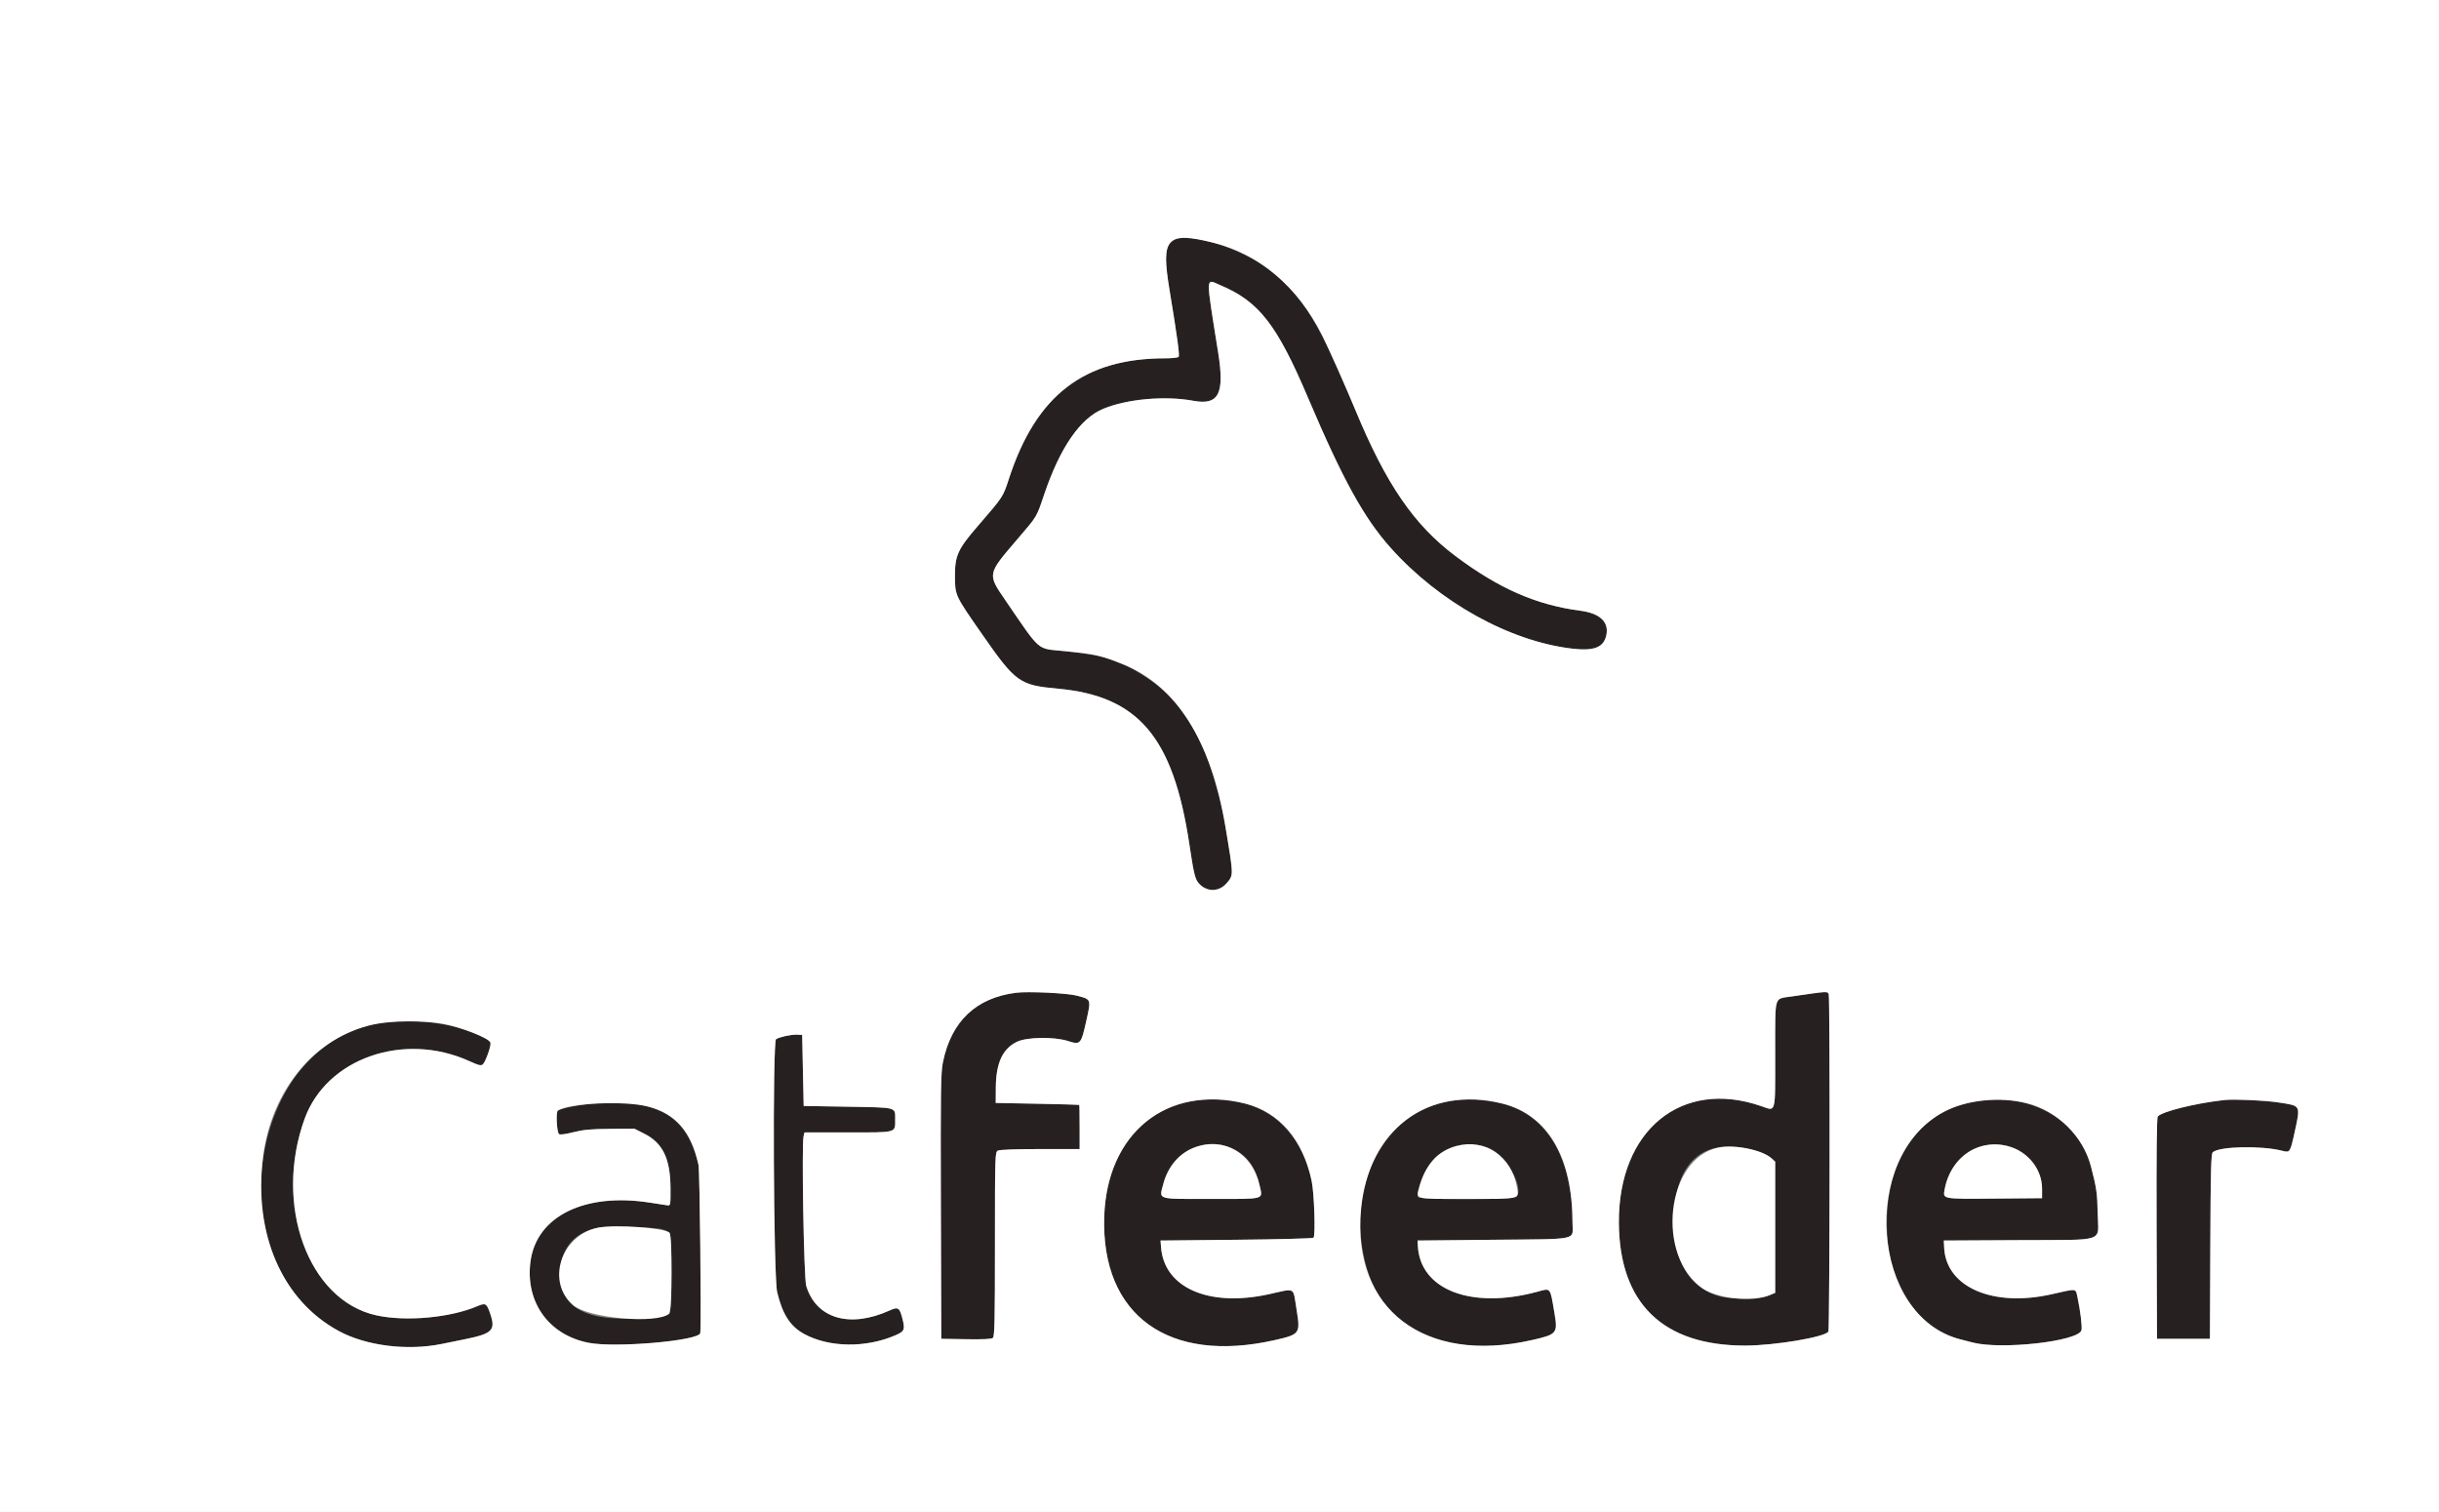<svg id="svg" version="1.1" xmlns="http://www.w3.org/2000/svg" xmlns:xlink="http://www.w3.org/1999/xlink" width="400" height="247.973" viewBox="0, 0, 400,247.973"><rect x="0" y="0" width="400" height="247.973" fill="#808080" stroke="none"/><g id="svgg"><path id="path0" d="M192.514 39.401 C 191.017 40.345,190.876 41.929,191.795 47.489 C 193.064 55.175,193.482 58.236,193.303 58.526 C 193.220 58.662,192.234 58.772,191.113 58.772 C 177.806 58.772,169.966 64.790,165.496 78.435 C 164.464 81.584,164.626 81.337,160.284 86.373 C 157.093 90.073,156.599 91.164,156.614 94.482 C 156.628 97.683,156.590 97.602,161.144 104.140 C 166.563 111.920,167.216 112.387,173.486 112.956 C 186.684 114.154,192.405 120.901,195.041 138.376 C 195.985 144.635,196.221 145.223,198.025 145.818 C 199.634 146.349,201.569 145.202,202.007 143.458 C 202.223 142.594,200.950 134.716,199.962 130.812 C 197.296 120.278,193.831 114.748,187.353 110.689 C 183.346 108.179,180.808 107.414,174.375 106.779 C 169.979 106.344,170.743 107.012,164.930 98.527 C 161.911 94.122,161.891 94.229,166.773 88.531 C 170.168 84.569,169.956 84.922,171.265 81.051 C 173.847 73.417,177.140 68.637,180.899 67.067 C 184.810 65.432,191.050 64.874,195.745 65.739 C 199.869 66.498,200.853 64.593,199.791 57.905 C 197.703 44.760,197.672 45.731,200.146 46.778 C 206.483 49.459,209.407 53.214,214.509 65.220 C 220.233 78.691,223.680 84.947,228.103 89.895 C 236.043 98.777,247.586 105.183,257.819 106.387 C 261.457 106.815,263.041 106.183,263.450 104.141 C 263.877 102.003,262.370 100.592,259.217 100.179 C 251.953 99.227,245.822 96.544,238.686 91.194 C 231.901 86.108,227.299 79.386,222.263 67.204 C 216.427 53.091,213.693 48.591,208.390 44.373 C 203.877 40.785,194.821 37.948,192.514 39.401 M166.646 162.833 C 160.071 163.659,156.006 167.519,154.641 174.231 C 154.289 175.961,154.249 178.759,154.306 197.892 L 154.371 219.591 158.430 219.659 C 161.212 219.706,162.596 219.638,162.831 219.443 C 163.116 219.206,163.174 216.612,163.174 204.070 C 163.174 189.407,163.188 188.975,163.654 188.725 C 163.949 188.567,166.616 188.469,170.597 188.469 L 177.061 188.469 177.061 184.873 C 177.061 182.895,177.033 181.254,176.999 181.225 C 176.965 181.197,173.869 181.113,170.118 181.039 L 163.298 180.905 163.314 178.425 C 163.340 174.372,164.417 172.022,166.770 170.881 C 168.403 170.089,172.859 170.020,175.156 170.751 C 177.195 171.401,177.295 171.293,178.137 167.520 C 178.961 163.831,178.997 163.928,176.565 163.299 C 174.978 162.889,168.591 162.589,166.646 162.833 M297.458 162.922 C 292.988 163.547,291.719 163.771,291.445 163.985 C 291.207 164.170,291.135 166.273,291.135 172.985 C 291.135 182.926,291.312 182.283,288.808 181.419 C 275.768 176.918,265.439 185.371,265.499 200.496 C 265.551 213.759,272.714 220.732,286.255 220.702 C 291.104 220.691,299.286 219.313,299.858 218.412 C 300.085 218.054,300.138 163.660,299.911 163.070 C 299.753 162.658,299.467 162.640,297.458 162.922 M64.352 167.561 C 41.003 168.915,34.444 206.922,55.590 218.330 C 60.076 220.750,66.793 221.588,72.455 220.433 C 73.863 220.145,75.518 219.809,76.131 219.686 C 80.715 218.764,81.300 218.210,80.439 215.605 C 79.832 213.767,79.654 213.653,78.301 214.233 C 73.836 216.147,66.523 216.808,61.684 215.735 C 50.541 213.265,44.845 197.615,49.957 183.509 C 53.547 173.600,66.181 169.166,76.950 174.035 C 79.194 175.050,79.215 175.042,80.051 172.783 C 80.709 171.003,80.621 170.779,78.943 169.986 C 74.861 168.055,69.940 167.237,64.352 167.561 M128.704 169.956 C 128.091 170.113,127.449 170.332,127.278 170.442 C 126.680 170.829,126.849 209.407,127.460 211.955 C 128.330 215.585,129.609 217.561,131.893 218.804 C 135.992 221.035,142.017 221.115,146.874 219.002 C 148.298 218.384,148.433 218.099,148.053 216.514 C 147.560 214.460,147.334 214.295,145.903 214.943 C 139.351 217.906,133.849 216.285,132.221 210.911 C 131.833 209.632,131.450 187.685,131.791 186.325 L 131.938 185.741 139.075 185.741 C 147.214 185.741,146.807 185.854,146.807 183.598 C 146.807 181.552,147.241 181.667,138.996 181.525 L 131.804 181.401 131.680 175.573 L 131.556 169.746 130.688 169.708 C 130.211 169.687,129.318 169.798,128.704 169.956 M196.776 180.446 C 187.467 181.400,181.428 188.779,181.094 199.607 C 180.597 215.754,191.653 223.743,209.051 219.808 C 213.168 218.877,213.277 218.730,212.660 214.940 C 212.007 210.936,212.624 211.291,208.060 212.289 C 198.247 214.436,190.921 211.232,190.413 204.572 L 190.329 203.472 202.769 203.348 C 209.612 203.280,215.303 203.129,215.417 203.014 C 215.767 202.657,215.537 195.688,215.109 193.676 C 213.123 184.351,206.352 179.464,196.776 180.446 M238.934 180.446 C 227.448 181.623,220.583 193.829,223.918 207.143 C 226.657 218.076,237.211 222.974,251.209 219.808 C 255.368 218.867,255.502 218.705,254.926 215.331 C 254.194 211.038,254.378 211.265,252.115 211.877 C 241.300 214.800,232.887 211.562,232.529 204.340 L 232.486 203.472 244.956 203.348 C 259.216 203.206,257.897 203.484,257.896 200.620 C 257.893 186.649,250.908 179.218,238.934 180.446 M324.737 180.531 C 315.238 181.826,309.442 189.437,309.449 200.606 C 309.454 210.391,314.175 217.832,321.559 219.696 C 322.079 219.827,322.951 220.052,323.497 220.195 C 328.178 221.424,340.783 220.018,341.359 218.204 C 341.513 217.719,341.191 215.021,340.717 212.809 C 340.388 211.278,340.717 211.320,336.516 212.275 C 326.882 214.464,319.186 211.155,318.848 204.678 L 318.785 203.472 331.094 203.407 C 345.704 203.331,344.101 203.874,344.022 199.032 C 343.969 195.781,343.831 194.818,342.919 191.321 C 340.975 183.862,333.377 179.353,324.737 180.531 M364.786 180.428 C 359.994 180.968,354.555 182.317,353.877 183.134 C 353.708 183.338,353.645 189.469,353.687 201.515 L 353.751 219.591 358.091 219.591 L 362.430 219.591 362.494 204.431 C 362.548 191.688,362.614 189.224,362.910 188.978 C 364.072 188.014,370.913 187.879,374.303 188.753 C 375.569 189.079,375.589 189.048,376.332 185.669 C 377.117 182.099,377.080 181.478,376.069 181.246 C 373.357 180.621,367.099 180.167,364.786 180.428 M97.086 181.030 C 94.874 181.235,92.069 181.798,91.495 182.152 C 91.145 182.368,91.299 185.633,91.676 186.010 C 91.822 186.155,92.695 186.045,94.002 185.714 C 95.665 185.294,96.908 185.179,100.062 185.154 L 104.030 185.123 105.642 185.935 C 108.713 187.481,109.940 190.030,109.966 194.916 C 109.981 197.629,109.957 197.765,109.485 197.704 C 109.213 197.669,107.939 197.473,106.655 197.270 C 95.934 195.572,88.005 199.453,87.004 206.888 C 86.105 213.568,89.997 218.996,96.590 220.257 C 101.015 221.103,114.722 219.896,114.847 218.649 C 115.032 216.811,114.767 192.045,114.552 191.073 C 112.767 182.989,107.662 180.053,97.086 181.030 M202.561 188.593 C 204.684 189.749,205.976 191.632,206.586 194.461 C 207.094 196.814,207.682 196.652,198.636 196.652 C 189.490 196.652,190.095 196.842,190.786 194.186 C 192.180 188.826,197.952 186.085,202.561 188.593 M244.465 188.444 C 247.241 189.860,249.931 194.832,248.715 196.298 C 248.308 196.787,232.731 196.830,232.545 196.342 C 232.202 195.440,233.580 192.033,234.993 190.290 C 236.920 187.913,241.627 186.996,244.465 188.444 M329.764 188.103 C 332.689 188.972,334.901 191.946,334.903 195.013 L 334.904 196.528 327.122 196.594 C 318.405 196.667,318.622 196.709,318.937 195.021 C 319.940 189.652,324.712 186.603,329.764 188.103 M286.297 188.352 C 288.491 188.805,289.820 189.324,290.577 190.024 L 291.135 190.539 291.135 201.296 L 291.135 212.053 290.205 212.445 C 288.767 213.050,284.206 213.180,282.207 212.671 C 277.246 211.410,274.550 207.117,274.528 200.446 C 274.499 191.230,278.805 186.805,286.297 188.352 M108.617 201.636 C 110.168 202.165,110.105 201.864,110.105 208.803 C 110.105 216.240,110.332 215.676,107.212 216.004 C 96.596 217.121,91.936 214.930,91.895 208.803 C 91.868 204.848,94.196 202.087,98.182 201.348 C 99.750 201.057,107.553 201.272,108.617 201.636 " stroke="none" fill="#272020" fill-rule="evenodd"></path><path id="path1" d="M0.000 123.993 L 0.000 247.985 200.000 247.985 L 400.000 247.985 400.000 123.993 L 400.000 0.000 200.000 0.000 L 0.000 0.000 0.000 123.993 M198.987 39.815 C 206.504 41.674,212.841 47.055,216.814 54.953 C 217.758 56.829,220.819 63.713,222.263 67.204 C 227.299 79.386,231.901 86.108,238.686 91.194 C 245.822 96.544,251.953 99.227,259.217 100.179 C 262.370 100.592,263.877 102.003,263.450 104.141 C 263.041 106.183,261.457 106.815,257.819 106.387 C 247.586 105.183,236.043 98.777,228.103 89.895 C 223.680 84.947,220.233 78.691,214.509 65.220 C 209.407 53.214,206.483 49.459,200.146 46.778 C 197.672 45.731,197.703 44.760,199.791 57.905 C 200.853 64.593,199.869 66.498,195.745 65.739 C 191.050 64.874,184.810 65.432,180.899 67.067 C 177.140 68.637,173.847 73.417,171.265 81.051 C 169.956 84.922,170.168 84.569,166.773 88.531 C 161.891 94.229,161.911 94.122,164.930 98.527 C 170.743 107.012,169.979 106.344,174.375 106.779 C 179.689 107.304,180.465 107.478,184.253 108.998 C 192.883 112.462,198.639 121.600,200.961 135.524 C 202.340 143.792,202.336 143.520,201.102 144.925 C 199.834 146.370,197.830 146.326,196.568 144.825 C 195.957 144.099,195.812 143.488,195.041 138.376 C 192.405 120.901,186.684 114.154,173.486 112.956 C 167.216 112.387,166.563 111.920,161.144 104.140 C 156.590 97.602,156.628 97.683,156.614 94.482 C 156.599 91.164,157.093 90.073,160.284 86.373 C 164.626 81.337,164.464 81.584,165.496 78.435 C 169.966 64.790,177.806 58.772,191.113 58.772 C 192.234 58.772,193.220 58.662,193.303 58.526 C 193.482 58.236,193.064 55.175,191.795 47.489 C 190.384 38.948,191.342 37.925,198.987 39.815 M176.565 163.299 C 178.997 163.928,178.961 163.831,178.137 167.520 C 177.295 171.293,177.195 171.401,175.156 170.751 C 172.859 170.020,168.403 170.089,166.770 170.881 C 164.417 172.022,163.340 174.372,163.314 178.425 L 163.298 180.905 170.118 181.039 C 173.869 181.113,176.965 181.197,176.999 181.225 C 177.033 181.254,177.061 182.895,177.061 184.873 L 177.061 188.469 170.597 188.469 C 166.616 188.469,163.949 188.567,163.654 188.725 C 163.188 188.975,163.174 189.407,163.174 204.070 C 163.174 216.612,163.116 219.206,162.831 219.443 C 162.596 219.638,161.212 219.706,158.430 219.659 L 154.371 219.591 154.306 197.892 C 154.249 178.759,154.289 175.961,154.641 174.231 C 156.006 167.519,160.071 163.659,166.646 162.833 C 168.591 162.589,174.978 162.889,176.565 163.299 M299.911 163.070 C 300.138 163.660,300.085 218.054,299.858 218.412 C 299.286 219.313,291.104 220.691,286.255 220.702 C 272.714 220.732,265.551 213.759,265.499 200.496 C 265.439 185.371,275.768 176.918,288.808 181.419 C 291.312 182.283,291.135 182.926,291.135 172.985 C 291.135 162.923,290.851 163.875,293.986 163.419 C 299.811 162.573,299.723 162.578,299.911 163.070 M72.536 167.913 C 75.414 168.402,80.154 170.248,80.439 170.992 C 80.597 171.404,79.690 174.026,79.204 174.560 C 78.932 174.859,78.601 174.782,76.950 174.035 C 66.181 169.166,53.547 173.600,49.957 183.509 C 44.845 197.615,50.541 213.265,61.684 215.735 C 66.523 216.808,73.836 216.147,78.301 214.233 C 79.654 213.653,79.832 213.767,80.439 215.605 C 81.300 218.210,80.715 218.764,76.131 219.686 C 75.518 219.809,73.863 220.145,72.455 220.433 C 66.793 221.588,60.076 220.750,55.590 218.330 C 46.322 213.330,41.564 202.431,43.137 189.804 C 44.514 178.750,51.695 170.123,61.252 168.038 C 64.142 167.408,69.230 167.352,72.536 167.913 M131.680 175.573 L 131.804 181.401 138.996 181.525 C 147.241 181.667,146.807 181.552,146.807 183.598 C 146.807 185.854,147.214 185.741,139.075 185.741 L 131.938 185.741 131.791 186.325 C 131.450 187.685,131.833 209.632,132.221 210.911 C 133.849 216.285,139.351 217.906,145.903 214.943 C 147.334 214.295,147.560 214.460,148.053 216.514 C 148.433 218.099,148.298 218.384,146.874 219.002 C 142.017 221.115,135.992 221.035,131.893 218.804 C 129.609 217.561,128.330 215.585,127.460 211.955 C 126.849 209.407,126.680 170.829,127.278 170.442 C 127.819 170.092,129.788 169.668,130.688 169.708 L 131.556 169.746 131.680 175.573 M204.241 181.022 C 209.787 182.401,213.671 186.923,215.109 193.676 C 215.537 195.688,215.767 202.657,215.417 203.014 C 215.303 203.129,209.612 203.280,202.769 203.348 L 190.329 203.472 190.413 204.572 C 190.921 211.232,198.247 214.436,208.060 212.289 C 212.624 211.291,212.007 210.936,212.660 214.940 C 213.277 218.730,213.168 218.877,209.051 219.808 C 191.653 223.743,180.597 215.754,181.094 199.607 C 181.520 185.804,191.439 177.840,204.241 181.022 M246.419 181.027 C 253.855 182.876,257.894 189.770,257.896 200.620 C 257.897 203.484,259.216 203.206,244.956 203.348 L 232.486 203.472 232.529 204.340 C 232.887 211.562,241.300 214.800,252.115 211.877 C 254.378 211.265,254.194 211.038,254.926 215.331 C 255.502 218.705,255.368 218.867,251.209 219.808 C 233.607 223.789,221.687 214.676,223.211 198.404 C 224.445 185.237,234.143 177.975,246.419 181.027 M332.424 180.955 C 337.406 182.205,341.630 186.377,342.919 191.321 C 343.831 194.818,343.969 195.781,344.022 199.032 C 344.101 203.874,345.704 203.331,331.094 203.407 L 318.785 203.472 318.848 204.678 C 319.186 211.155,326.882 214.464,336.516 212.275 C 340.717 211.320,340.388 211.278,340.717 212.809 C 341.191 215.021,341.513 217.719,341.359 218.204 C 340.783 220.018,328.178 221.424,323.497 220.195 C 322.951 220.052,322.079 219.827,321.559 219.696 C 306.794 215.969,304.891 189.739,318.849 182.332 C 322.467 180.412,328.014 179.849,332.424 180.955 M373.466 180.790 C 377.423 181.395,377.313 181.208,376.332 185.669 C 375.589 189.048,375.569 189.079,374.303 188.753 C 370.913 187.879,364.072 188.014,362.910 188.978 C 362.614 189.224,362.548 191.688,362.494 204.431 L 362.430 219.591 358.091 219.591 L 353.751 219.591 353.687 201.515 C 353.645 189.469,353.708 183.338,353.877 183.134 C 354.555 182.317,359.994 180.968,364.786 180.428 C 366.219 180.266,371.477 180.485,373.466 180.790 M106.304 181.508 C 110.849 182.689,113.338 185.575,114.552 191.073 C 114.767 192.045,115.032 216.811,114.847 218.649 C 114.722 219.896,101.015 221.103,96.590 220.257 C 89.997 218.996,86.105 213.568,87.004 206.888 C 88.005 199.453,95.934 195.572,106.655 197.270 C 107.939 197.473,109.213 197.669,109.485 197.704 C 109.957 197.765,109.981 197.629,109.966 194.916 C 109.940 190.030,108.713 187.481,105.642 185.935 L 104.030 185.123 100.062 185.154 C 96.908 185.179,95.665 185.294,94.002 185.714 C 92.695 186.045,91.822 186.155,91.676 186.010 C 91.299 185.633,91.145 182.368,91.495 182.152 C 93.509 180.908,102.488 180.517,106.304 181.508 M195.991 188.167 C 193.445 189.080,191.542 191.280,190.786 194.186 C 190.095 196.842,189.490 196.652,198.636 196.652 C 207.682 196.652,207.094 196.814,206.586 194.461 C 205.452 189.205,200.803 186.443,195.991 188.167 M238.905 187.944 C 235.838 188.739,233.691 191.111,232.762 194.730 C 232.235 196.781,231.715 196.652,240.542 196.652 C 249.596 196.652,249.160 196.763,248.754 194.566 C 247.842 189.631,243.544 186.742,238.905 187.944 M324.693 188.082 C 321.781 188.992,319.564 191.665,318.937 195.021 C 318.622 196.709,318.405 196.667,327.122 196.594 L 334.904 196.528 334.903 195.013 C 334.900 190.035,329.711 186.513,324.693 188.082 M281.835 188.227 C 273.231 189.964,271.456 206.004,279.275 211.357 C 281.722 213.033,287.455 213.603,290.205 212.445 L 291.135 212.053 291.135 201.296 L 291.135 190.539 290.577 190.024 C 289.042 188.606,284.542 187.681,281.835 188.227 M98.182 201.348 C 92.029 202.489,89.481 210.221,93.988 214.079 C 96.488 216.219,107.668 217.213,109.754 215.482 C 110.238 215.080,110.277 202.551,109.795 202.174 C 108.775 201.377,101.009 200.824,98.182 201.348 " stroke="none" fill="white" fill-rule="evenodd"></path></g></svg>